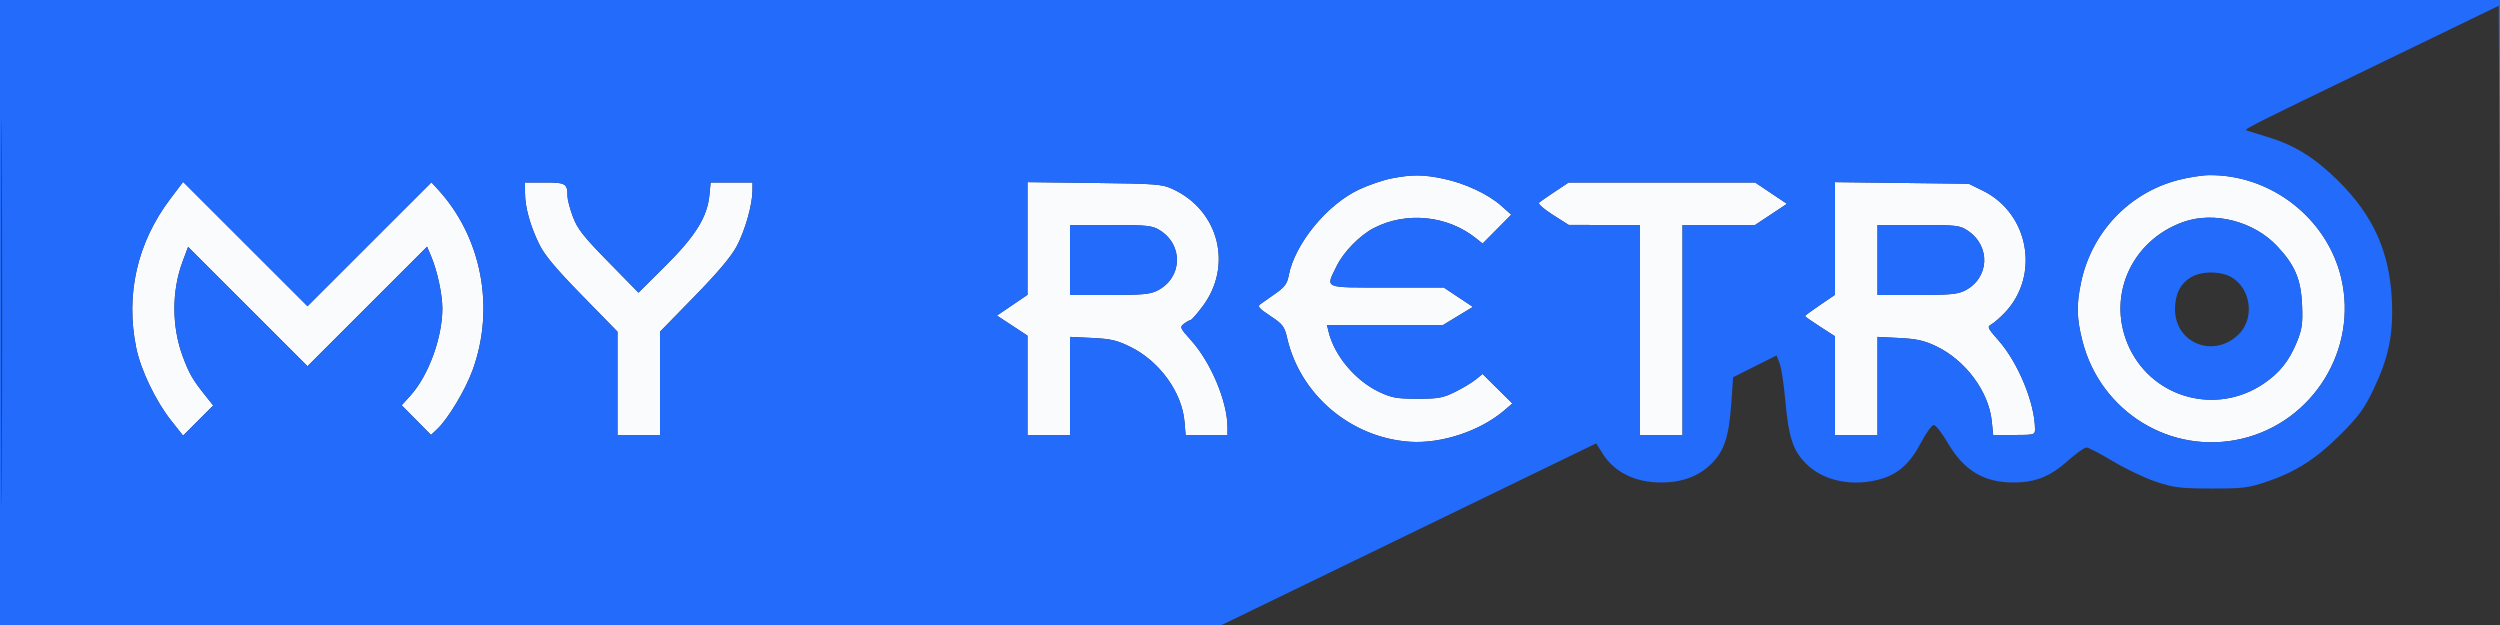 <svg xmlns="http://www.w3.org/2000/svg" width="1000" height="250" viewBox="0 0 1000 250" version="1.1"><rect x="0" y="0" width="1000" height="250" fill="#333333" stroke="none"/><path d="M 556.500 71.384 C 553.200 72.038, 547.411 74.019, 543.637 75.787 C 530.713 81.839, 517.790 97.691, 515.449 110.364 C 514.881 113.434, 513.813 114.873, 510.250 117.364 C 507.784 119.089, 505.062 121.004, 504.202 121.619 C 502.881 122.564, 503.496 123.309, 508.154 126.402 C 513.157 129.723, 513.784 130.552, 514.874 135.283 C 520.112 158, 540.435 175.137, 564 176.707 C 576.628 177.548, 592.081 172.407, 601.727 164.153 L 604.954 161.392 598.991 155.491 L 593.027 149.589 590.264 151.828 C 588.744 153.059, 585.025 155.289, 582 156.783 C 577.184 159.162, 575.319 159.500, 567 159.500 C 558.778 159.500, 556.728 159.138, 551.764 156.812 C 542.240 152.348, 533.771 142.317, 531.450 132.750 L 530.783 130 554.011 130 L 577.238 130 583.199 126.379 L 589.159 122.758 583.330 118.882 L 577.500 115.006 554.750 115.003 C 528.858 115, 530.188 115.575, 534.712 106.335 C 537.443 100.759, 543.943 94.124, 549.500 91.244 C 562.430 84.540, 578.863 86.143, 590.275 95.221 L 593.050 97.428 598.775 91.648 L 604.500 85.868 600.500 82.304 C 595.275 77.650, 586.037 73.326, 577.412 71.499 C 569.312 69.783, 564.712 69.758, 556.500 71.384 M 871.161 72.032 C 851.578 77.162, 836.676 92.888, 832.434 112.901 C 830.524 121.909, 830.651 127.315, 832.985 136.443 C 840.254 164.862, 868.500 182.158, 896.760 175.494 C 925.280 168.770, 943.219 139.761, 936.494 111.240 C 930.843 87.269, 908.374 69.785, 883.566 70.055 C 880.780 70.085, 875.198 70.975, 871.161 72.032 M 68.093 79.571 C 54.868 97.040, 50.122 117.861, 54.503 139.185 C 56.331 148.079, 62.294 160.452, 68.572 168.376 L 73.227 174.253 79.259 168.221 L 85.290 162.190 81.834 157.845 C 77.016 151.787, 75.631 149.365, 73.106 142.583 C 68.663 130.649, 68.644 116.373, 73.055 104.584 L 75.236 98.752 99.118 122.618 L 123 146.484 146.919 122.581 L 170.838 98.677 172.481 102.589 C 174.963 108.497, 176.973 117.901, 176.950 123.500 C 176.902 135.195, 171.363 150.272, 164.200 158.200 L 160.670 162.108 166.538 168.038 L 172.405 173.968 174.789 171.734 C 179.167 167.630, 186.092 156.132, 189.024 148.096 C 198.124 123.161, 192.675 94.777, 175.130 75.722 L 172.571 72.943 147.786 97.714 L 123 122.485 98.124 97.624 L 73.247 72.762 68.093 79.571 M 210.012 77.250 C 210.028 82.870, 212.029 90.134, 215.592 97.500 C 217.770 102.002, 222.053 107.142, 232.747 118.091 L 247 132.682 247 153.341 L 247 174 255.500 174 L 264 174 264 153.344 L 264 132.687 277.758 118.594 C 287.249 108.872, 292.515 102.610, 294.733 98.407 C 298.078 92.071, 300.960 81.858, 300.985 76.250 L 301 73 292.627 73 L 284.254 73 283.776 77.976 C 282.931 86.773, 278.229 94.365, 266.244 106.283 L 255.400 117.067 243.362 104.783 C 233.319 94.535, 230.966 91.541, 229.162 86.712 C 227.973 83.529, 227 79.854, 227 78.544 C 227 73.415, 226.318 73, 217.893 73 L 210 73 210.012 77.250 M 411 95.390 L 411 117.925 404.888 122.076 L 398.777 126.226 404.888 130.242 L 411 134.259 411 154.129 L 411 174 419.500 174 L 428 174 428 154.378 L 428 134.755 436.877 135.180 C 444.321 135.536, 446.799 136.119, 452.232 138.793 C 463.854 144.515, 472.835 156.982, 473.812 168.750 L 474.248 174 482.624 174 L 491 174 490.985 170.750 C 490.939 160.603, 484.373 144.968, 476.464 136.171 C 471.967 131.169, 471.828 130.844, 473.618 129.488 C 474.653 128.705, 475.823 128.049, 476.218 128.032 C 476.612 128.014, 478.736 125.615, 480.937 122.699 C 493.239 106.406, 487.667 84.212, 469.122 75.637 C 464.832 73.653, 462.581 73.477, 437.750 73.177 L 411 72.855 411 95.390 M 621.987 76.634 C 618.969 78.633, 616.100 80.630, 615.612 81.072 C 615.123 81.514, 617.598 83.700, 621.112 85.929 L 627.500 89.981 641.750 89.990 L 656 90 656 132 L 656 174 664.500 174 L 673 174 673 132 L 673 90 687.510 90 L 702.019 90 708.399 85.765 L 714.778 81.530 708.420 77.265 L 702.063 73 664.768 73 L 627.473 73 621.987 76.634 M 734 95.390 L 734 117.925 728 122 C 724.700 124.241, 722 126.233, 722 126.427 C 722 126.621, 724.696 128.517, 727.991 130.640 L 733.983 134.500 733.991 154.250 L 734 174 742.500 174 L 751 174 751 154.378 L 751 134.755 759.750 135.199 C 766.719 135.553, 769.722 136.227, 774.500 138.510 C 786.182 144.092, 795.485 156.611, 796.700 168.383 L 797.280 174 805.640 174 C 813.714 174, 814 173.921, 814 171.684 C 814 161.406, 807.291 145.089, 799.385 136.138 C 794.973 131.142, 794.781 130.704, 796.574 129.723 C 797.634 129.144, 800.039 127.057, 801.919 125.085 C 816.082 110.236, 811.625 85.347, 793.182 76.290 L 787.500 73.500 760.750 73.177 L 734 72.855 734 95.390 M 873.300 88.802 C 851.937 96.430, 842.208 119.642, 852 139.623 C 861.725 159.468, 886.673 166.016, 905.249 153.598 C 911.783 149.231, 915.687 144.350, 918.786 136.678 C 920.821 131.639, 921.135 129.411, 920.839 122.115 C 920.419 111.751, 917.998 106.042, 910.774 98.374 C 901.475 88.504, 885.537 84.433, 873.300 88.802 M 428 104 L 428 118 443.750 117.998 C 456.768 117.997, 460.095 117.694, 462.929 116.248 C 473.032 111.097, 473.483 97.923, 463.759 91.995 C 460.861 90.227, 458.701 90.007, 444.250 90.004 L 428 90 428 104 M 751 104 L 751 118 766.750 117.998 C 779.768 117.997, 783.095 117.694, 785.929 116.248 C 795.775 111.228, 796.398 98.480, 787.102 92.270 C 783.915 90.141, 782.688 90, 767.352 90 L 751 90 751 104" stroke="none" fill="#f9fbfc" fill-rule="evenodd"/><path d="M 0 125 L 0 250 244.324 250 L 488.648 250 563.559 213.675 L 638.470 177.349 641.116 181.522 C 645.822 188.943, 654.080 193, 664.477 193 C 672.797 193, 679.587 190.465, 684.542 185.510 C 689.807 180.245, 691.587 174.740, 692.564 160.698 L 693.246 150.897 701.935 146.532 L 710.625 142.168 711.848 145.334 C 712.521 147.075, 713.512 153.450, 714.050 159.500 C 715.417 174.866, 717.139 180.191, 722.458 185.510 C 729.444 192.497, 741.348 194.876, 752.568 191.529 C 759.480 189.467, 764.098 185.245, 768.403 177.052 C 770.442 173.173, 772.740 170, 773.510 170 C 774.281 170, 776.733 173.118, 778.959 176.930 C 785.556 188.225, 793.442 193, 805.500 193 C 814.036 193, 820.071 190.604, 826.914 184.498 C 830.303 181.474, 833.746 179, 834.565 179 C 835.384 179, 840.166 181.479, 845.191 184.508 C 850.216 187.538, 857.967 191.222, 862.414 192.695 C 869.608 195.078, 872.044 195.377, 884.500 195.403 C 897.095 195.430, 899.303 195.163, 906.500 192.742 C 918.252 188.789, 926.412 183.587, 936.199 173.808 C 943.504 166.510, 945.616 163.623, 949.372 155.808 C 955.424 143.215, 957.386 133.733, 956.751 120.144 C 955.848 100.812, 949.380 86.344, 935.451 72.500 C 926.242 63.347, 918.060 58.189, 907.717 55.015 C 903.747 53.797, 899.825 52.577, 899 52.303 C 897.293 51.736, 895.283 52.757, 955.500 23.605 L 999.500 2.305 1000.006 125.902 L 1000.512 249.500 1000.756 124.750 L 1001 0 500.500 0 L 0 0 0 125 M 0.485 125.500 C 0.485 194.250, 0.604 222.228, 0.750 187.672 C 0.896 153.117, 0.896 96.867, 0.750 62.672 C 0.604 28.478, 0.485 56.750, 0.485 125.500 M 556.500 71.384 C 553.200 72.038, 547.411 74.019, 543.637 75.787 C 530.713 81.839, 517.790 97.691, 515.449 110.364 C 514.881 113.434, 513.813 114.873, 510.250 117.364 C 507.784 119.089, 505.062 121.004, 504.202 121.619 C 502.881 122.564, 503.496 123.309, 508.154 126.402 C 513.157 129.723, 513.784 130.552, 514.874 135.283 C 520.112 158, 540.435 175.137, 564 176.707 C 576.628 177.548, 592.081 172.407, 601.727 164.153 L 604.954 161.392 598.991 155.491 L 593.027 149.589 590.264 151.828 C 588.744 153.059, 585.025 155.289, 582 156.783 C 577.184 159.162, 575.319 159.500, 567 159.500 C 558.778 159.500, 556.728 159.138, 551.764 156.812 C 542.240 152.348, 533.771 142.317, 531.450 132.750 L 530.783 130 554.011 130 L 577.238 130 583.199 126.379 L 589.159 122.758 583.330 118.882 L 577.500 115.006 554.750 115.003 C 528.858 115, 530.188 115.575, 534.712 106.335 C 537.443 100.759, 543.943 94.124, 549.500 91.244 C 562.430 84.540, 578.863 86.143, 590.275 95.221 L 593.050 97.428 598.775 91.648 L 604.500 85.868 600.500 82.304 C 595.275 77.650, 586.037 73.326, 577.412 71.499 C 569.312 69.783, 564.712 69.758, 556.500 71.384 M 871.161 72.032 C 851.578 77.162, 836.676 92.888, 832.434 112.901 C 830.524 121.909, 830.651 127.315, 832.985 136.443 C 840.254 164.862, 868.500 182.158, 896.760 175.494 C 925.280 168.770, 943.219 139.761, 936.494 111.240 C 930.843 87.269, 908.374 69.785, 883.566 70.055 C 880.780 70.085, 875.198 70.975, 871.161 72.032 M 68.093 79.571 C 54.868 97.040, 50.122 117.861, 54.503 139.185 C 56.331 148.079, 62.294 160.452, 68.572 168.376 L 73.227 174.253 79.259 168.221 L 85.290 162.190 81.834 157.845 C 77.016 151.787, 75.631 149.365, 73.106 142.583 C 68.663 130.649, 68.644 116.373, 73.055 104.584 L 75.236 98.752 99.118 122.618 L 123 146.484 146.919 122.581 L 170.838 98.677 172.481 102.589 C 174.963 108.497, 176.973 117.901, 176.950 123.500 C 176.902 135.195, 171.363 150.272, 164.200 158.200 L 160.670 162.108 166.538 168.038 L 172.405 173.968 174.789 171.734 C 179.167 167.630, 186.092 156.132, 189.024 148.096 C 198.124 123.161, 192.675 94.777, 175.130 75.722 L 172.571 72.943 147.786 97.714 L 123 122.485 98.124 97.624 L 73.247 72.762 68.093 79.571 M 210.012 77.250 C 210.028 82.870, 212.029 90.134, 215.592 97.500 C 217.770 102.002, 222.053 107.142, 232.747 118.091 L 247 132.682 247 153.341 L 247 174 255.500 174 L 264 174 264 153.344 L 264 132.687 277.758 118.594 C 287.249 108.872, 292.515 102.610, 294.733 98.407 C 298.078 92.071, 300.960 81.858, 300.985 76.250 L 301 73 292.627 73 L 284.254 73 283.776 77.976 C 282.931 86.773, 278.229 94.365, 266.244 106.283 L 255.400 117.067 243.362 104.783 C 233.319 94.535, 230.966 91.541, 229.162 86.712 C 227.973 83.529, 227 79.854, 227 78.544 C 227 73.415, 226.318 73, 217.893 73 L 210 73 210.012 77.250 M 411 95.390 L 411 117.925 404.888 122.076 L 398.777 126.226 404.888 130.242 L 411 134.259 411 154.129 L 411 174 419.500 174 L 428 174 428 154.378 L 428 134.755 436.877 135.180 C 444.321 135.536, 446.799 136.119, 452.232 138.793 C 463.854 144.515, 472.835 156.982, 473.812 168.750 L 474.248 174 482.624 174 L 491 174 490.985 170.750 C 490.939 160.603, 484.373 144.968, 476.464 136.171 C 471.967 131.169, 471.828 130.844, 473.618 129.488 C 474.653 128.705, 475.823 128.049, 476.218 128.032 C 476.612 128.014, 478.736 125.615, 480.937 122.699 C 493.239 106.406, 487.667 84.212, 469.122 75.637 C 464.832 73.653, 462.581 73.477, 437.750 73.177 L 411 72.855 411 95.390 M 621.987 76.634 C 618.969 78.633, 616.100 80.630, 615.612 81.072 C 615.123 81.514, 617.598 83.700, 621.112 85.929 L 627.500 89.981 641.750 89.990 L 656 90 656 132 L 656 174 664.500 174 L 673 174 673 132 L 673 90 687.510 90 L 702.019 90 708.399 85.765 L 714.778 81.530 708.420 77.265 L 702.063 73 664.768 73 L 627.473 73 621.987 76.634 M 734 95.390 L 734 117.925 728 122 C 724.700 124.241, 722 126.233, 722 126.427 C 722 126.621, 724.696 128.517, 727.991 130.640 L 733.983 134.500 733.991 154.250 L 734 174 742.500 174 L 751 174 751 154.378 L 751 134.755 759.750 135.199 C 766.719 135.553, 769.722 136.227, 774.500 138.510 C 786.182 144.092, 795.485 156.611, 796.700 168.383 L 797.280 174 805.640 174 C 813.714 174, 814 173.921, 814 171.684 C 814 161.406, 807.291 145.089, 799.385 136.138 C 794.973 131.142, 794.781 130.704, 796.574 129.723 C 797.634 129.144, 800.039 127.057, 801.919 125.085 C 816.082 110.236, 811.625 85.347, 793.182 76.290 L 787.500 73.500 760.750 73.177 L 734 72.855 734 95.390 M 873.300 88.802 C 851.937 96.430, 842.208 119.642, 852 139.623 C 861.725 159.468, 886.673 166.016, 905.249 153.598 C 911.783 149.231, 915.687 144.350, 918.786 136.678 C 920.821 131.639, 921.135 129.411, 920.839 122.115 C 920.419 111.751, 917.998 106.042, 910.774 98.374 C 901.475 88.504, 885.537 84.433, 873.300 88.802 M 428 104 L 428 118 443.750 117.998 C 456.768 117.997, 460.095 117.694, 462.929 116.248 C 473.032 111.097, 473.483 97.923, 463.759 91.995 C 460.861 90.227, 458.701 90.007, 444.250 90.004 L 428 90 428 104 M 751 104 L 751 118 766.750 117.998 C 779.768 117.997, 783.095 117.694, 785.929 116.248 C 795.775 111.228, 796.398 98.480, 787.102 92.270 C 783.915 90.141, 782.688 90, 767.352 90 L 751 90 751 104 M 876.299 110.960 C 872.104 113.517, 869.999 117.777, 870.004 123.700 C 870.014 137.416, 885.690 143.510, 895.564 133.636 C 901.860 127.340, 900.443 115.679, 892.818 111.030 C 888.427 108.353, 880.628 108.320, 876.299 110.960" stroke="none" fill="#236bfb" fill-rule="evenodd"/></svg>